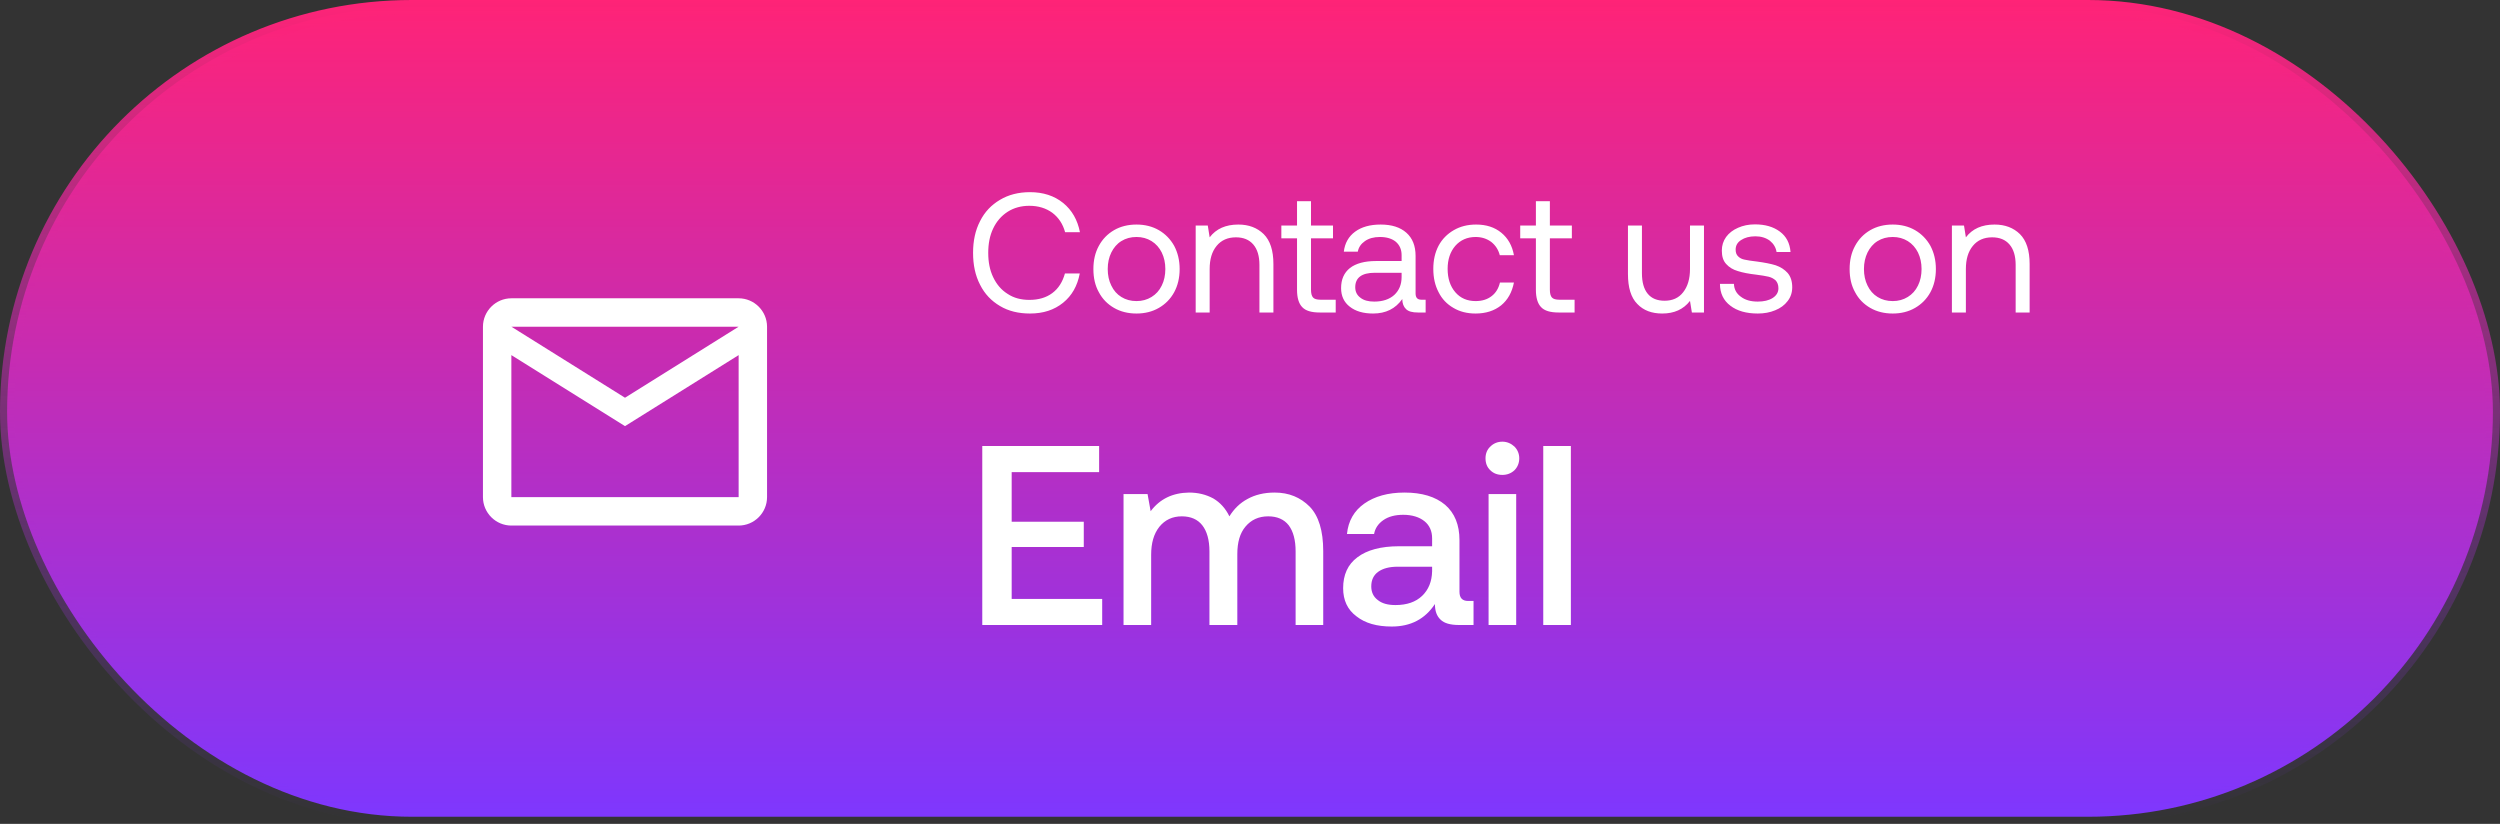 <?xml version="1.0" encoding="UTF-8"?>
<svg xmlns="http://www.w3.org/2000/svg" width="176" height="58" viewBox="0 0 176 58" fill="none">
  <rect x="0" y="0" width="176" height="58" fill="#333333" stroke="none"/>
  <rect x="0.5" y="0.5" width="175" height="57" rx="28.5" fill="url(#paint0_linear_1_3)"></rect>
  <rect x="0.5" y="0.5" width="175" height="57" rx="28.5" stroke="url(#paint1_linear_1_3)"></rect>
  <path d="M54 23C54 21.9 53.1 21 52 21H36C34.9 21 34 21.9 34 23V35C34 36.1 34.9 37 36 37H52C53.1 37 54 36.1 54 35V23ZM52 23L44 28L36 23H52ZM52 35H36V25L44 30L52 25V35Z" fill="white"></path>
  <path d="M68.996 15.568C69.32 14.92 69.788 14.428 70.4 14.068C71 13.708 71.708 13.528 72.512 13.528C73.436 13.528 74.216 13.78 74.84 14.284C75.464 14.788 75.86 15.484 76.028 16.348H74.984C74.828 15.772 74.528 15.316 74.084 14.98C73.64 14.656 73.1 14.488 72.464 14.488C71.888 14.488 71.372 14.632 70.94 14.908C70.496 15.196 70.16 15.58 69.92 16.084C69.68 16.588 69.572 17.152 69.572 17.8C69.572 18.448 69.68 19.012 69.92 19.516C70.16 20.02 70.496 20.416 70.94 20.692C71.372 20.98 71.888 21.112 72.464 21.112C73.112 21.112 73.652 20.956 74.084 20.632C74.516 20.308 74.804 19.852 74.972 19.252H76.016C75.848 20.128 75.464 20.812 74.84 21.316C74.216 21.82 73.448 22.072 72.512 22.072C71.708 22.072 71 21.904 70.4 21.544C69.788 21.184 69.32 20.692 68.996 20.044C68.66 19.396 68.504 18.652 68.504 17.8C68.504 16.96 68.66 16.216 68.996 15.568ZM78.427 21.676C77.972 21.412 77.612 21.052 77.359 20.572C77.096 20.104 76.975 19.564 76.975 18.94C76.975 18.328 77.096 17.788 77.359 17.308C77.612 16.84 77.972 16.468 78.427 16.204C78.883 15.94 79.412 15.808 80.011 15.808C80.6 15.808 81.127 15.94 81.584 16.204C82.04 16.468 82.4 16.84 82.663 17.308C82.915 17.788 83.047 18.328 83.047 18.94C83.047 19.564 82.915 20.104 82.663 20.572C82.4 21.052 82.04 21.412 81.584 21.676C81.127 21.94 80.6 22.072 80.011 22.072C79.412 22.072 78.883 21.94 78.427 21.676ZM81.067 20.908C81.379 20.716 81.62 20.452 81.787 20.104C81.956 19.768 82.04 19.372 82.04 18.94C82.04 18.508 81.956 18.124 81.787 17.776C81.62 17.44 81.379 17.164 81.067 16.972C80.755 16.78 80.407 16.684 80.011 16.684C79.603 16.684 79.255 16.78 78.944 16.972C78.632 17.164 78.403 17.44 78.236 17.776C78.067 18.124 77.984 18.508 77.984 18.94C77.984 19.372 78.067 19.768 78.236 20.104C78.403 20.452 78.632 20.716 78.944 20.908C79.255 21.1 79.603 21.196 80.011 21.196C80.407 21.196 80.755 21.1 81.067 20.908ZM88.964 16.48C89.42 16.936 89.648 17.632 89.648 18.592V22H88.664V18.652C88.664 18.028 88.52 17.548 88.232 17.212C87.944 16.876 87.536 16.708 87.008 16.708C86.432 16.708 85.976 16.912 85.652 17.308C85.316 17.716 85.16 18.256 85.16 18.94V22H84.176V15.88H85.028L85.16 16.708C85.616 16.108 86.288 15.808 87.176 15.808C87.92 15.808 88.508 16.036 88.964 16.48ZM91.311 16.78H90.207V15.88H91.311V14.164H92.294V15.88H93.843V16.78H92.294V20.392C92.294 20.656 92.343 20.836 92.439 20.944C92.534 21.052 92.715 21.1 92.966 21.1H94.034V22H92.906C92.331 22 91.91 21.88 91.671 21.616C91.43 21.364 91.311 20.956 91.311 20.404V16.78ZM100.365 21.1V22H99.825C99.429 22 99.153 21.928 98.985 21.76C98.817 21.604 98.721 21.364 98.721 21.052C98.241 21.736 97.557 22.072 96.669 22.072C95.985 22.072 95.433 21.916 95.025 21.592C94.617 21.28 94.413 20.836 94.413 20.284C94.413 19.672 94.617 19.204 95.037 18.868C95.457 18.544 96.069 18.376 96.873 18.376H98.673V17.956C98.673 17.56 98.529 17.248 98.265 17.02C98.001 16.804 97.629 16.684 97.149 16.684C96.717 16.684 96.369 16.78 96.093 16.972C95.817 17.164 95.649 17.404 95.589 17.716H94.605C94.677 17.116 94.941 16.648 95.397 16.312C95.853 15.976 96.453 15.808 97.197 15.808C97.977 15.808 98.577 16 99.009 16.384C99.441 16.768 99.657 17.308 99.657 18.016V20.656C99.657 20.956 99.789 21.1 100.065 21.1H100.365ZM98.673 19.204H96.777C95.865 19.204 95.409 19.552 95.409 20.224C95.409 20.536 95.529 20.776 95.769 20.956C96.009 21.148 96.333 21.232 96.741 21.232C97.341 21.232 97.809 21.076 98.157 20.764C98.493 20.452 98.673 20.032 98.673 19.504V19.204ZM105.681 21.496C105.201 21.88 104.601 22.072 103.881 22.072C103.281 22.072 102.765 21.94 102.321 21.676C101.865 21.412 101.517 21.052 101.277 20.572C101.025 20.092 100.905 19.552 100.905 18.928C100.905 18.316 101.025 17.776 101.277 17.296C101.529 16.828 101.889 16.468 102.345 16.204C102.801 15.94 103.317 15.808 103.917 15.808C104.637 15.808 105.225 16 105.693 16.384C106.161 16.768 106.461 17.296 106.581 17.968H105.585C105.489 17.584 105.285 17.272 104.985 17.032C104.673 16.804 104.313 16.684 103.881 16.684C103.293 16.684 102.813 16.9 102.453 17.308C102.093 17.728 101.913 18.268 101.913 18.928C101.913 19.6 102.093 20.152 102.453 20.572C102.813 20.992 103.293 21.196 103.881 21.196C104.325 21.196 104.697 21.088 105.009 20.848C105.309 20.62 105.501 20.296 105.597 19.888H106.581C106.449 20.572 106.149 21.112 105.681 21.496ZM108.127 16.78H107.023V15.88H108.127V14.164H109.111V15.88H110.659V16.78H109.111V20.392C109.111 20.656 109.159 20.836 109.255 20.944C109.351 21.052 109.531 21.1 109.783 21.1H110.851V22H109.723C109.147 22 108.727 21.88 108.487 21.616C108.247 21.364 108.127 20.956 108.127 20.404V16.78ZM119.96 15.88V22H119.108L118.976 21.184C118.508 21.784 117.86 22.072 117.02 22.072C116.288 22.072 115.7 21.856 115.268 21.4C114.824 20.956 114.608 20.248 114.608 19.288V15.88H115.592V19.228C115.592 19.864 115.724 20.344 116 20.68C116.276 21.016 116.672 21.172 117.188 21.172C117.74 21.172 118.184 20.98 118.496 20.572C118.808 20.176 118.976 19.636 118.976 18.94V15.88H119.96ZM122.069 19.984C122.081 20.356 122.237 20.656 122.549 20.884C122.861 21.124 123.257 21.232 123.749 21.232C124.181 21.232 124.529 21.148 124.793 20.98C125.057 20.812 125.201 20.584 125.201 20.296C125.201 20.056 125.129 19.876 125.009 19.744C124.877 19.624 124.709 19.528 124.505 19.48C124.301 19.432 124.013 19.384 123.641 19.336C123.113 19.276 122.681 19.192 122.345 19.084C122.009 18.988 121.733 18.82 121.529 18.592C121.313 18.364 121.217 18.052 121.217 17.644C121.217 17.284 121.313 16.972 121.517 16.684C121.721 16.408 121.997 16.192 122.357 16.036C122.705 15.88 123.101 15.796 123.545 15.796C124.265 15.796 124.841 15.964 125.297 16.3C125.753 16.636 126.005 17.116 126.053 17.74H125.069C125.021 17.428 124.865 17.164 124.601 16.948C124.325 16.744 123.989 16.636 123.581 16.636C123.161 16.636 122.825 16.732 122.573 16.9C122.309 17.068 122.189 17.296 122.189 17.572C122.189 17.788 122.249 17.944 122.369 18.052C122.489 18.172 122.633 18.244 122.825 18.28C123.017 18.328 123.305 18.364 123.689 18.412C124.217 18.484 124.661 18.568 125.009 18.676C125.357 18.796 125.633 18.976 125.849 19.216C126.065 19.468 126.173 19.804 126.173 20.224C126.173 20.596 126.065 20.92 125.849 21.196C125.633 21.484 125.333 21.7 124.973 21.844C124.601 22 124.193 22.072 123.749 22.072C122.945 22.072 122.297 21.892 121.817 21.52C121.337 21.16 121.085 20.644 121.085 19.984H122.069ZM131.666 21.676C131.21 21.412 130.85 21.052 130.598 20.572C130.334 20.104 130.214 19.564 130.214 18.94C130.214 18.328 130.334 17.788 130.598 17.308C130.85 16.84 131.21 16.468 131.666 16.204C132.122 15.94 132.65 15.808 133.25 15.808C133.838 15.808 134.366 15.94 134.822 16.204C135.278 16.468 135.638 16.84 135.902 17.308C136.154 17.788 136.286 18.328 136.286 18.94C136.286 19.564 136.154 20.104 135.902 20.572C135.638 21.052 135.278 21.412 134.822 21.676C134.366 21.94 133.838 22.072 133.25 22.072C132.65 22.072 132.122 21.94 131.666 21.676ZM134.306 20.908C134.618 20.716 134.858 20.452 135.026 20.104C135.194 19.768 135.278 19.372 135.278 18.94C135.278 18.508 135.194 18.124 135.026 17.776C134.858 17.44 134.618 17.164 134.306 16.972C133.994 16.78 133.646 16.684 133.25 16.684C132.842 16.684 132.494 16.78 132.182 16.972C131.87 17.164 131.642 17.44 131.474 17.776C131.306 18.124 131.222 18.508 131.222 18.94C131.222 19.372 131.306 19.768 131.474 20.104C131.642 20.452 131.87 20.716 132.182 20.908C132.494 21.1 132.842 21.196 133.25 21.196C133.646 21.196 133.994 21.1 134.306 20.908ZM142.202 16.48C142.658 16.936 142.886 17.632 142.886 18.592V22H141.902V18.652C141.902 18.028 141.758 17.548 141.47 17.212C141.182 16.876 140.774 16.708 140.246 16.708C139.67 16.708 139.214 16.912 138.89 17.308C138.554 17.716 138.398 18.256 138.398 18.94V22H137.414V15.88H138.266L138.398 16.708C138.854 16.108 139.526 15.808 140.414 15.808C141.158 15.808 141.746 16.036 142.202 16.48Z" fill="white"></path>
  <path d="M69.152 31.4H77.378V33.236H71.222V36.728H76.298V38.51H71.222V42.164H77.594V44H69.152V31.4ZM92.201 35.666C92.831 36.314 93.155 37.358 93.155 38.798V44H91.211V38.816C91.211 38.024 91.049 37.412 90.725 36.98C90.401 36.566 89.915 36.35 89.285 36.35C88.601 36.35 88.079 36.602 87.683 37.07C87.287 37.538 87.107 38.186 87.107 39.014V44H85.145V38.816C85.145 38.006 84.965 37.394 84.641 36.98C84.317 36.566 83.831 36.35 83.201 36.35C82.535 36.35 82.013 36.602 81.617 37.088C81.221 37.592 81.041 38.24 81.041 39.068V44H79.097V34.784H80.789L81.005 35.99C81.653 35.126 82.553 34.694 83.705 34.676C84.353 34.676 84.911 34.82 85.415 35.09C85.901 35.378 86.279 35.792 86.549 36.35C86.873 35.828 87.287 35.414 87.827 35.126C88.349 34.838 88.979 34.676 89.735 34.676C90.743 34.676 91.553 35.018 92.201 35.666ZM103.737 42.308V44H102.711C102.099 44 101.667 43.874 101.415 43.622C101.145 43.37 101.019 43.01 101.019 42.524C100.317 43.586 99.309 44.108 97.977 44.108C96.933 44.108 96.105 43.874 95.493 43.388C94.863 42.92 94.557 42.254 94.557 41.408C94.557 40.472 94.881 39.734 95.565 39.23C96.231 38.726 97.203 38.456 98.499 38.456H100.821V37.898C100.821 37.394 100.641 36.98 100.281 36.692C99.921 36.404 99.417 36.242 98.787 36.242C98.211 36.242 97.743 36.368 97.383 36.62C97.023 36.872 96.807 37.196 96.735 37.592H94.827C94.917 36.674 95.331 35.954 96.051 35.45C96.771 34.946 97.707 34.676 98.877 34.676C100.101 34.676 101.055 34.964 101.739 35.54C102.405 36.116 102.747 36.944 102.747 38.024V41.66C102.747 42.092 102.945 42.308 103.359 42.308H103.737ZM100.821 39.896H98.409C97.797 39.896 97.347 40.022 97.023 40.256C96.699 40.49 96.537 40.832 96.537 41.282C96.537 41.678 96.681 42.002 96.987 42.236C97.293 42.488 97.707 42.596 98.247 42.596C99.039 42.596 99.669 42.38 100.119 41.948C100.569 41.516 100.803 40.94 100.821 40.22V39.896ZM106.614 31.436C106.83 31.652 106.956 31.94 106.956 32.264C106.956 32.606 106.83 32.894 106.614 33.11C106.38 33.326 106.092 33.434 105.768 33.434C105.426 33.434 105.138 33.326 104.922 33.11C104.688 32.894 104.58 32.606 104.58 32.264C104.58 31.94 104.688 31.652 104.922 31.436C105.138 31.22 105.426 31.094 105.768 31.094C106.092 31.094 106.38 31.22 106.614 31.436ZM104.796 34.784H106.74V44H104.796V34.784ZM108.645 31.4H110.589V44H108.645V31.4Z" fill="white"></path>
  <defs>
    <linearGradient id="paint0_linear_1_3" x1="88" y1="0" x2="88" y2="58" gradientUnits="userSpaceOnUse">
      <stop stop-color="#FF2377"></stop>
      <stop offset="1" stop-color="#7D37FF"></stop>
    </linearGradient>
    <linearGradient id="paint1_linear_1_3" x1="88" y1="0" x2="88" y2="58" gradientUnits="userSpaceOnUse">
      <stop stop-color="#FF2377"></stop>
      <stop offset="1" stop-color="#7D37FF" stop-opacity="0"></stop>
    </linearGradient>
  </defs>
</svg>
